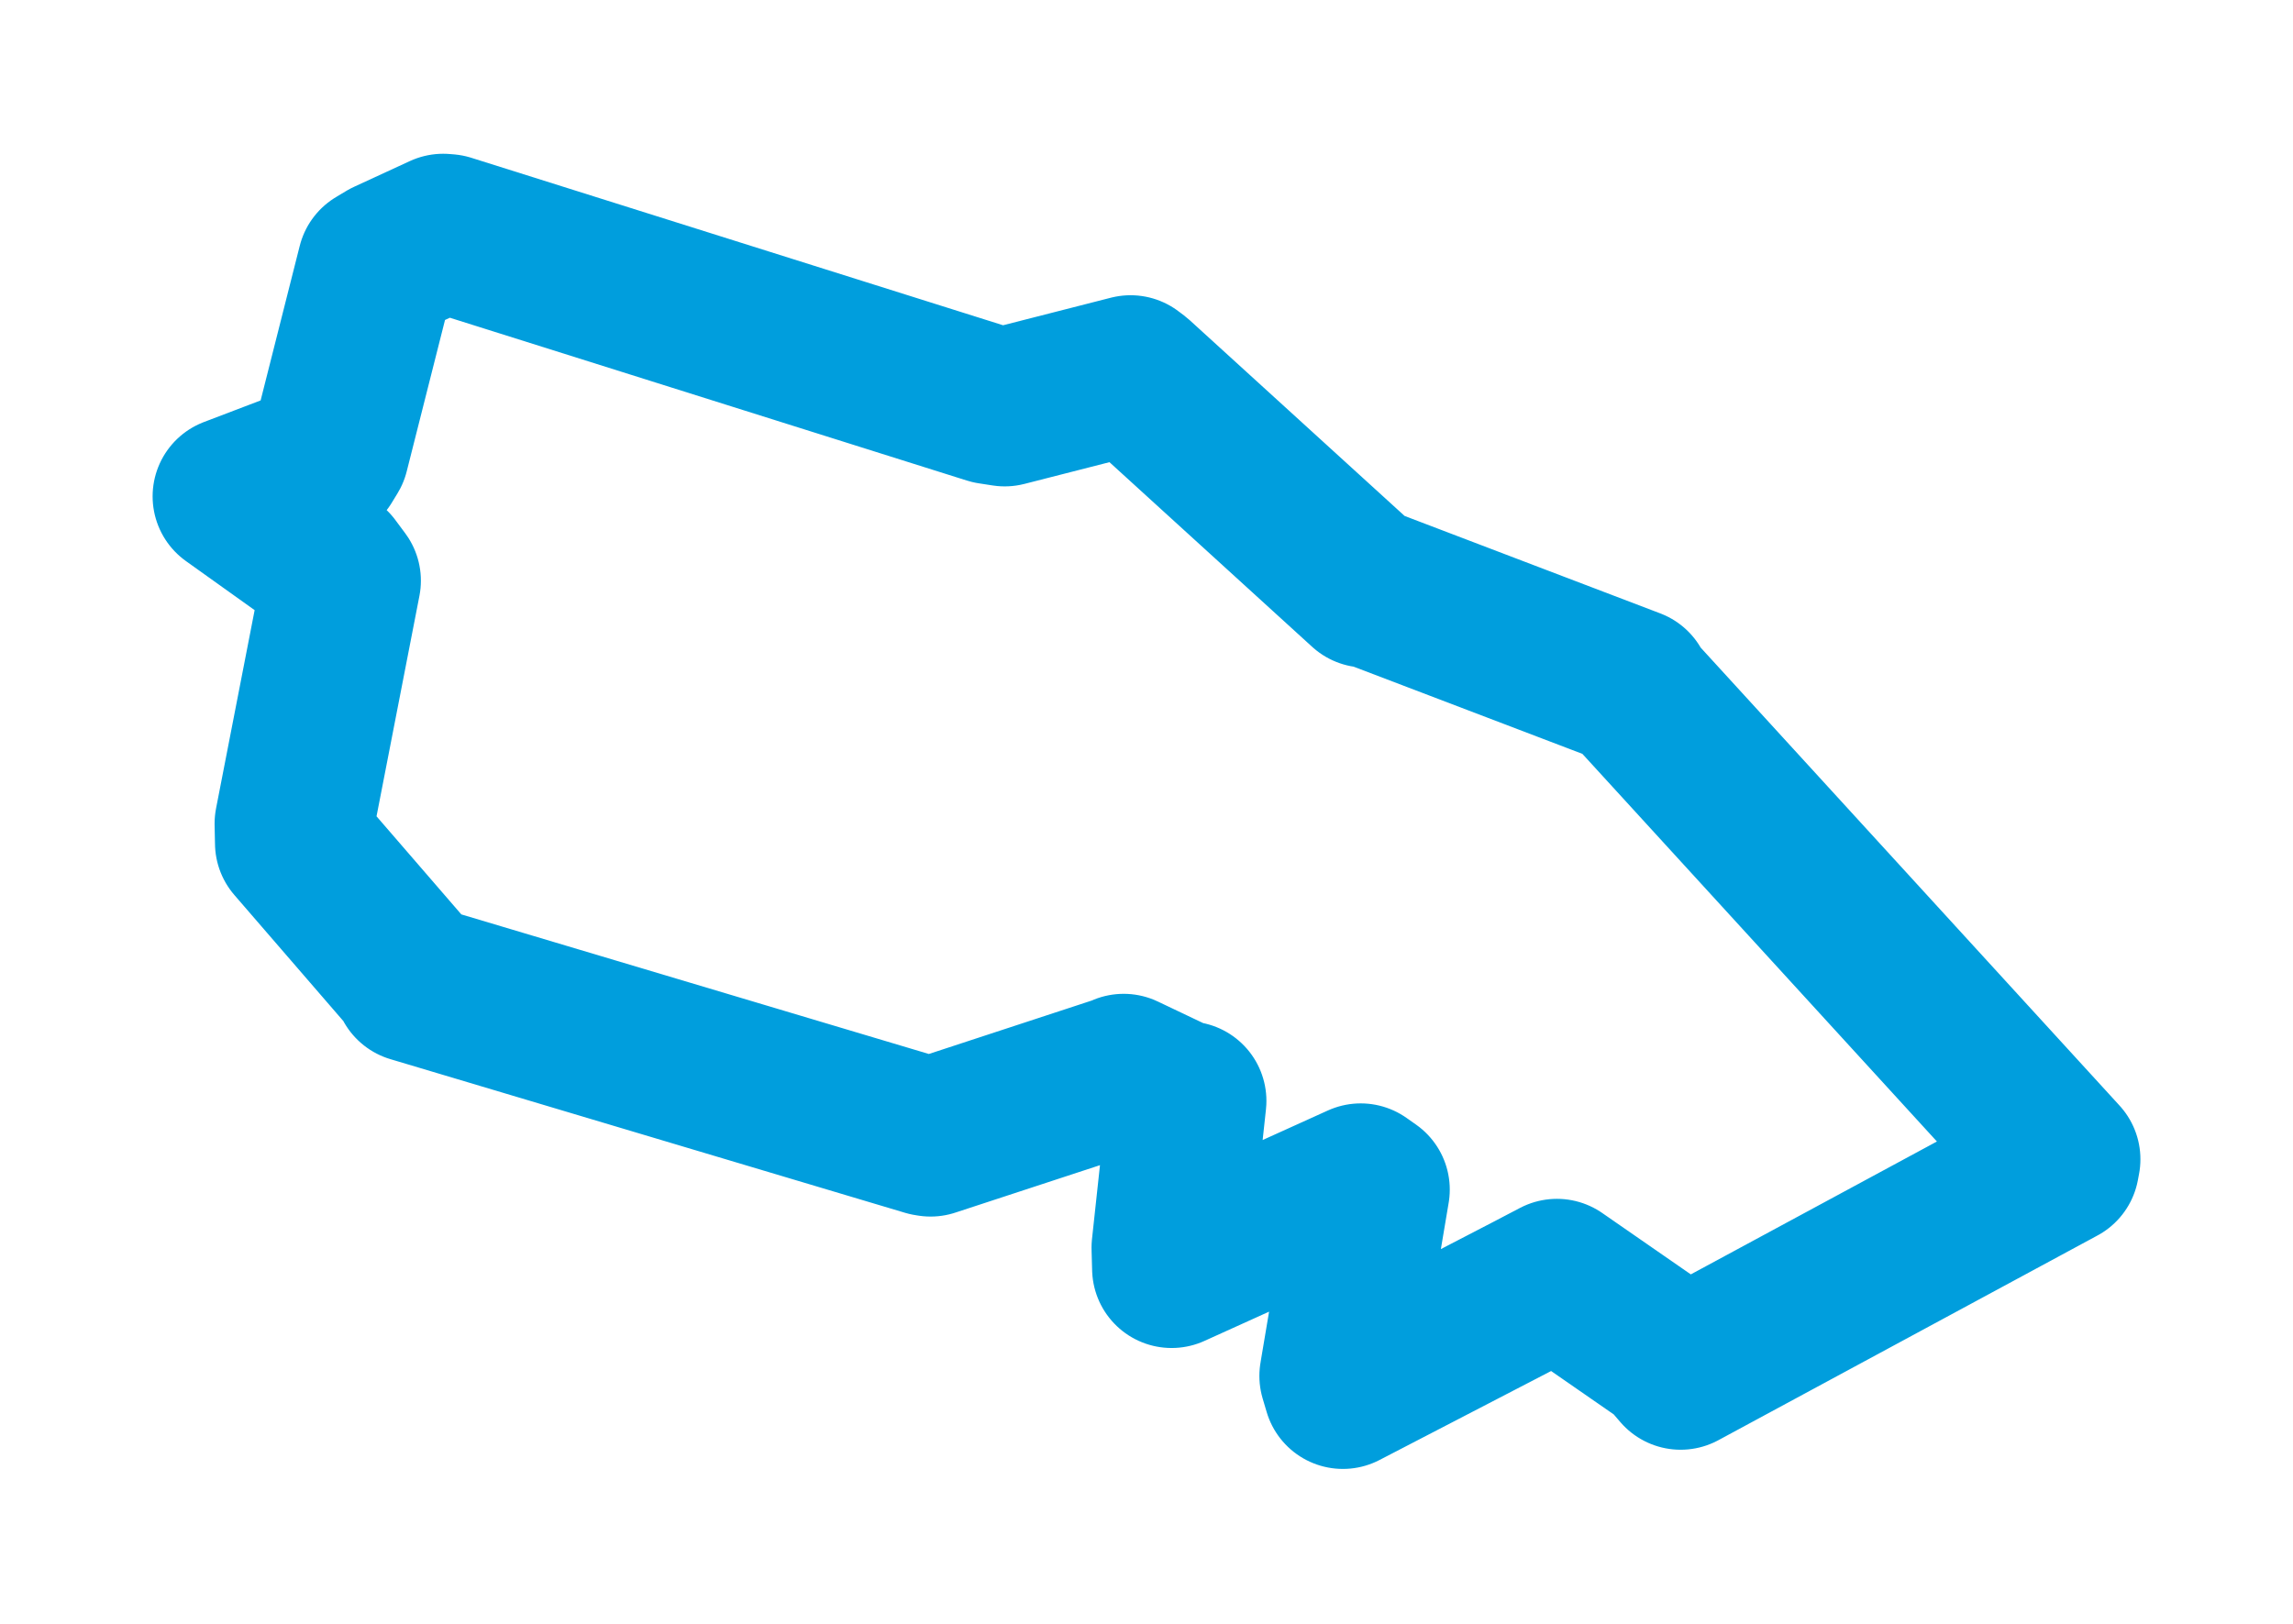<svg viewBox="0 0 79.549 56.366" width="79.549" height="56.366" xmlns="http://www.w3.org/2000/svg">
  <title>Tanvald, okres Jablonec nad Nisou, Liberecký kraj, Severovýchod, 46841, Česko</title>
  <desc>Geojson of Tanvald, okres Jablonec nad Nisou, Liberecký kraj, Severovýchod, 46841, Česko</desc>
  <polygon points="8.053,17.224 11.499,19.686 11.843,20.149 10.203,28.579 10.217,29.252 14.288,33.962 14.332,34.109 32.185,39.44 32.284,39.456 38.966,37.264 38.983,37.244 40.96,38.185 41.176,38.201 40.626,43.293 40.646,44.017 47.206,41.046 47.537,41.279 46.449,47.744 46.588,48.213 53.092,44.84 54.013,44.358 57.847,47.015 58.304,47.547 71.456,40.444 71.497,40.226 56.785,24.137 56.618,23.863 47.458,20.371 47.381,20.407 39.414,13.148 39.222,13.003 34.856,14.119 34.372,14.044 15.521,8.106 15.375,8.094 13.435,8.989 13.073,9.206 11.435,15.683 11.235,16.011 8.053,17.224" stroke="#009edd" stroke-width="5.517px" fill="none" stroke-linejoin="round" vector-effect="non-scaling-stroke"></polygon>
</svg>